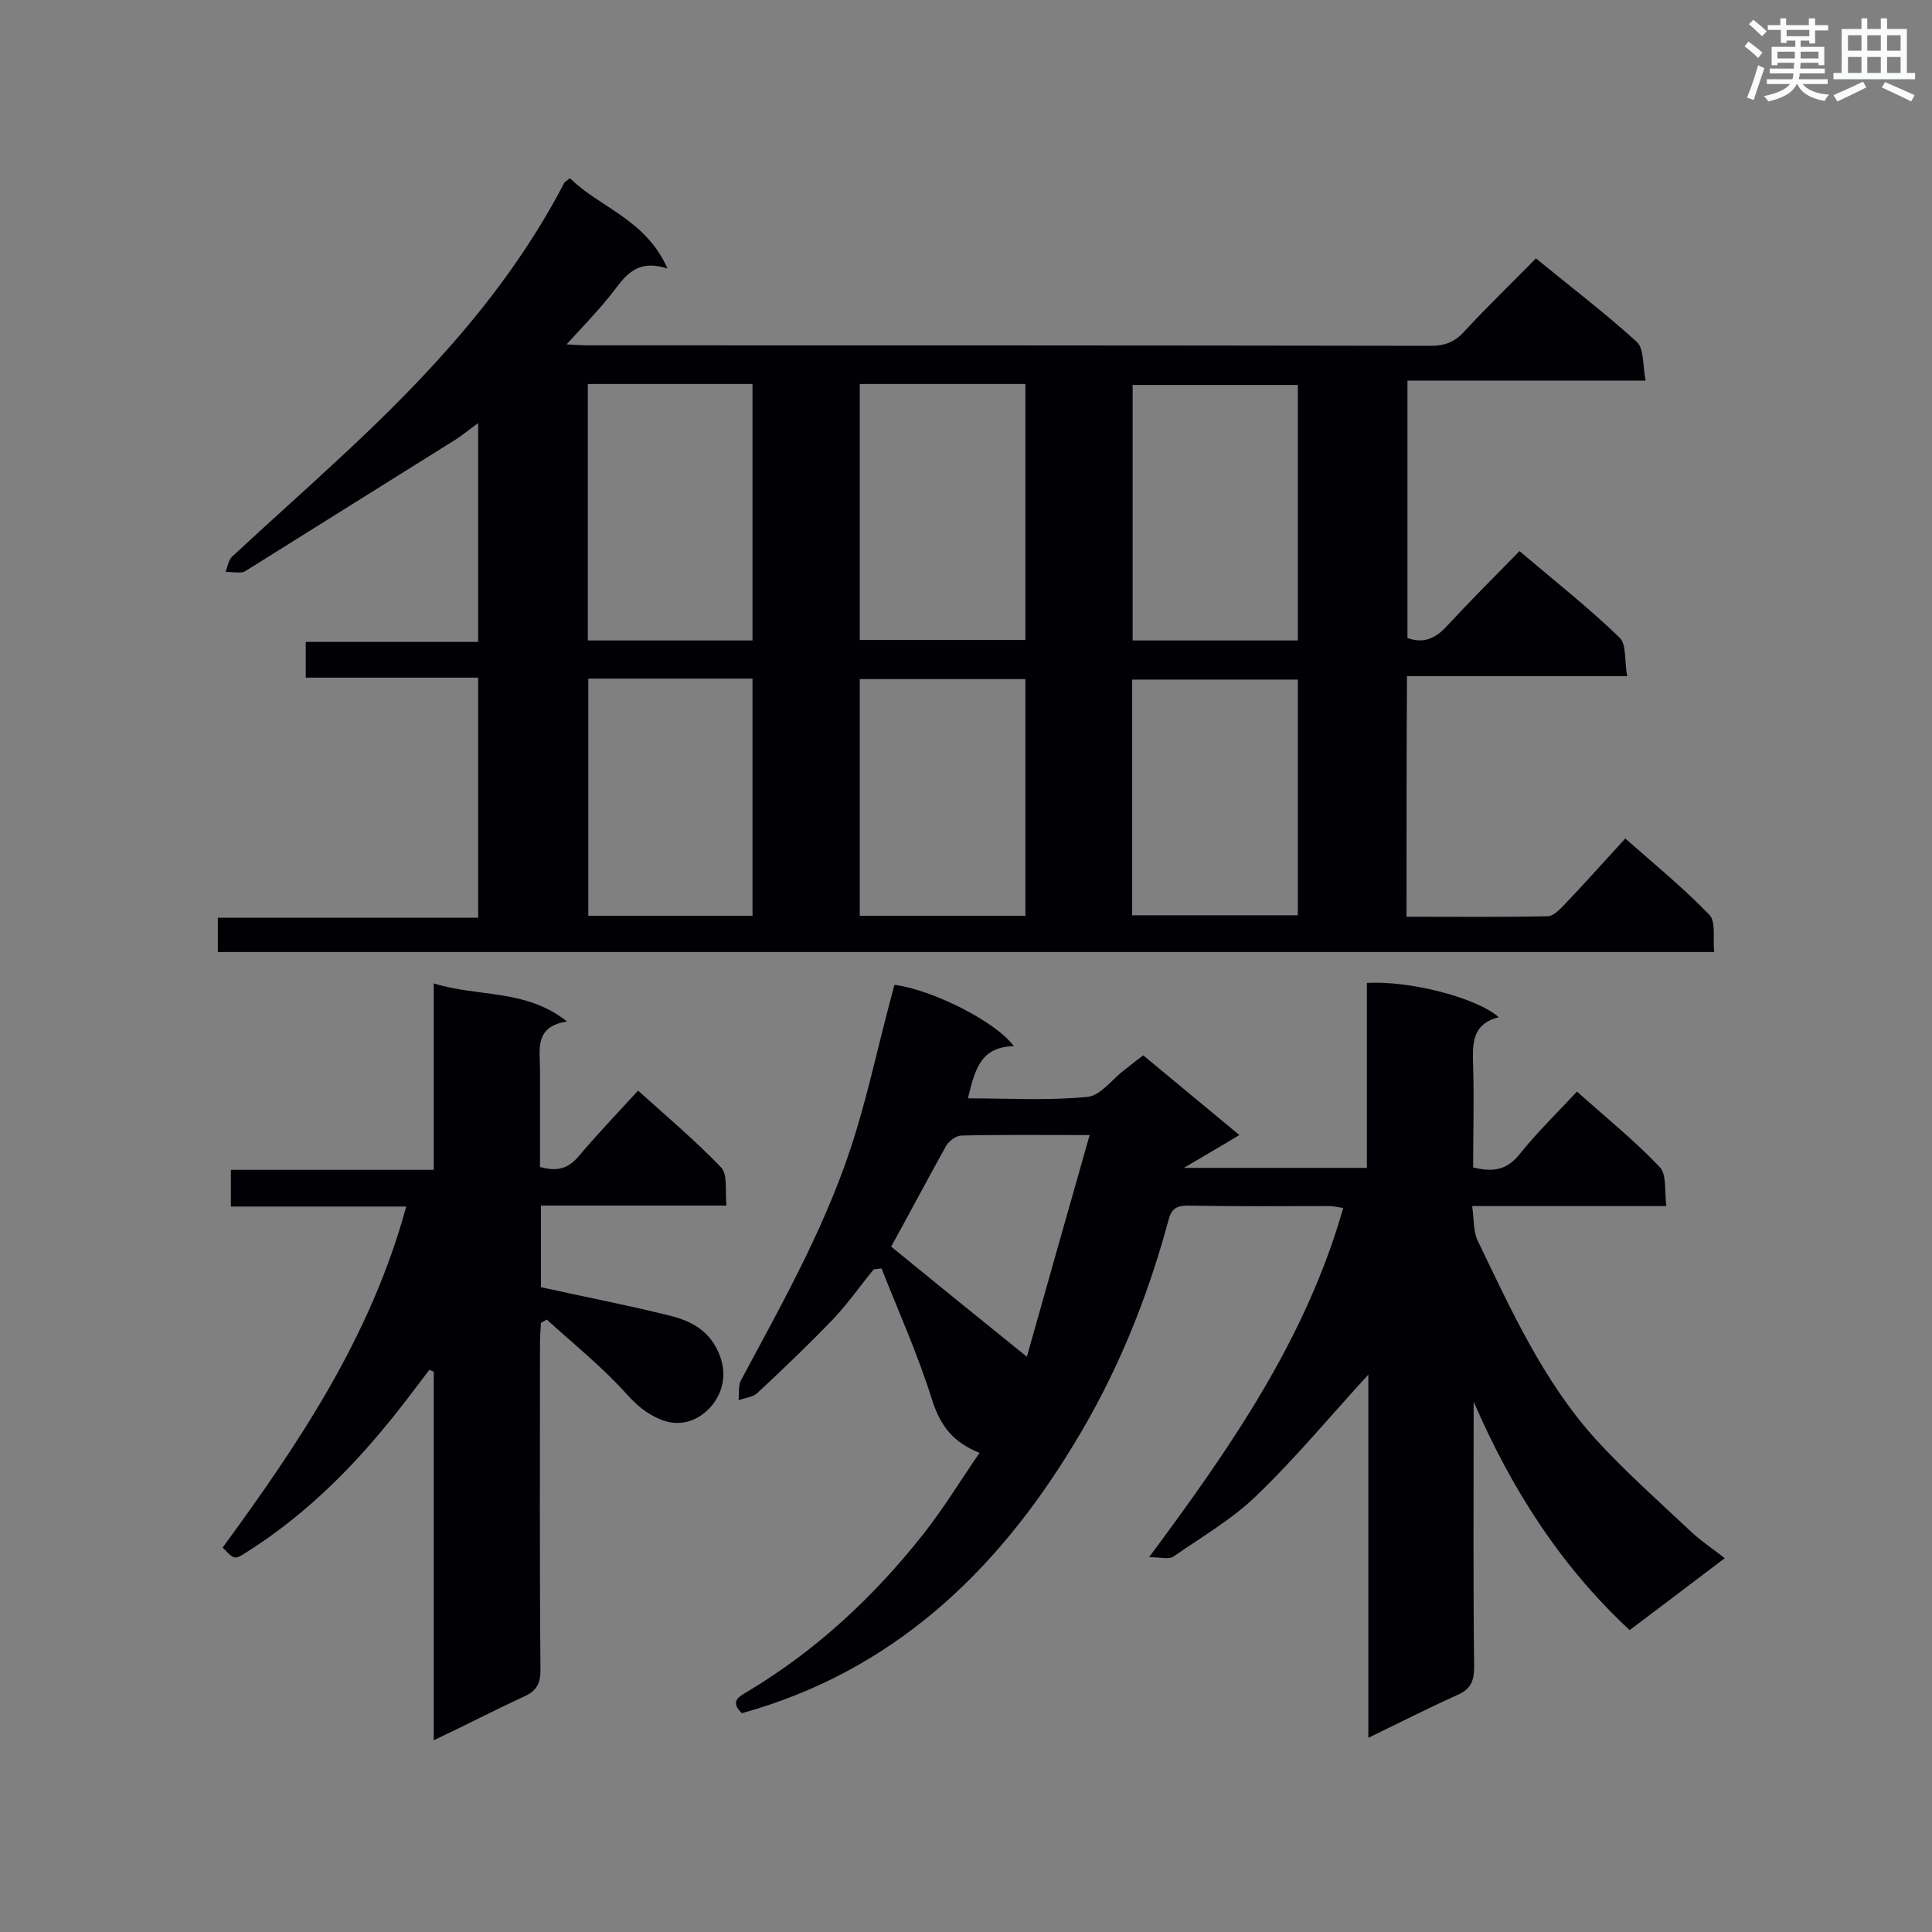 <svg enable-background="new 0 0 400 400" viewBox="0 0 400 400" xmlns="http://www.w3.org/2000/svg"><rect x="0" y="0" width="400" height="400" fill="#808080" stroke="none"/><g fill="#010105"><path d="m291.2 189.8c9.9 0 19.5.1 29.2-.1 1.2 0 2.4-1.3 3.4-2.3 4.2-4.4 8.2-8.9 12.7-13.8 6 5.3 12 10.2 17.4 15.8 1.4 1.4.7 4.9 1 7.7-103.6 0-206.6 0-309.8 0 0-2.3 0-4.5 0-7.1h53.9c0-16.7 0-33 0-49.7-11.9 0-23.7 0-35.7 0 0-2.6 0-4.7 0-7.4h35.7c0-15.2 0-29.9 0-45.3-2.1 1.5-3.6 2.8-5.3 3.8-14.1 8.8-28.1 17.6-42.2 26.4-.5.3-1 .7-1.5.7-1.1.1-2.2-.1-3.3-.1.4-1 .6-2.4 1.3-3.1 7.5-7 15.2-13.8 22.7-20.8 18-16.7 34.6-34.5 46.1-56.6.1-.2.4-.4 1.2-1 6.2 6.1 15.7 8.5 20.2 18.7-7.1-2.3-9.2 2.4-12.2 6-2.6 3.2-5.5 6.2-8.7 9.7 1.8.1 3.2.2 4.5.2 58.2 0 116.4 0 174.5.1 2.8 0 4.9-.8 6.8-2.9 4.7-5.1 9.7-9.9 14.9-15.2 7.2 5.9 14.3 11.3 20.9 17.3 1.5 1.4 1.2 4.9 1.8 8-17 0-33 0-49.3 0v53.3c3.1 1.1 5.5.3 7.9-2.2 4.9-5.3 10-10.4 15.3-15.8 7.3 6.2 14.3 11.7 20.7 17.9 1.5 1.4 1 5 1.6 8-15.7 0-30.5 0-45.6 0-.1 16.8-.1 33-.1 49.8zm-169.5-110.3v53.1h34.1c0-17.8 0-35.3 0-53.1-11.5 0-22.7 0-34.1 0zm56.3 0v53h34.3c0-17.9 0-35.4 0-53-11.6 0-22.8 0-34.3 0zm90.7 53.1c0-18 0-35.4 0-52.9-11.6 0-22.9 0-34.2 0v52.9zm-146.9 7.9v49.1h34c0-16.5 0-32.8 0-49.1-11.5 0-22.6 0-34 0zm90.5 49.1c0-16.6 0-32.8 0-49-11.7 0-23 0-34.3 0v49zm22.1-.1h34.3c0-16.5 0-32.6 0-48.8-11.6 0-22.9 0-34.3 0z"/><path d="m283.3 284.6c-7.9 8.6-15 17.2-23 24.9-5.1 5-11.5 8.7-17.4 12.8-.9.6-2.6.1-5 .1 17.1-23 32.5-45.3 40.2-72.3-1.2-.2-2.1-.4-3-.4-9.7 0-19.4.1-29.1-.1-2.5 0-3.5.7-4.1 3.1-4.4 16.3-10.7 31.8-19.5 46.2-16.2 26.8-37.8 47.2-68.8 55.8-2.5-2.4-.7-3.4 1.2-4.5 14.2-8.5 26.1-19.6 36.3-32.5 4.2-5.3 7.7-11.1 11.7-16.9-5.5-2.2-8.1-5.6-9.8-10.9-2.9-9.3-6.9-18.2-10.5-27.3-.5.1-1 .1-1.6.2-2.8 3.4-5.3 7-8.3 10.2-5.1 5.3-10.4 10.4-15.8 15.4-.9.9-2.6 1-3.9 1.5.2-1.4-.1-3 .5-4.1 9-16.8 18.4-33.4 23.9-51.8 2.6-8.6 4.5-17.3 6.8-26 .4-1.4.7-2.8 1.1-4.1 7.8 1 21 7.6 24.7 12.7-7 .1-8.1 5.1-9.5 10.8 8.4 0 16.6.5 24.7-.3 2.7-.2 5.1-3.6 7.6-5.5 1.3-1 2.5-2 4-3.1 6.4 5.3 12.9 10.7 19.9 16.5-3.8 2.3-7.3 4.3-11.5 6.8h37.9c0-12.7 0-25.5 0-38.3 9-.5 22.8 3.1 27.3 7.1-5.8 1.5-5.4 5.8-5.3 10.3.2 6.9 0 13.8 0 20.8 4 1 6.9.6 9.5-2.6 3.6-4.5 7.7-8.5 12-13.1 5.9 5.3 11.9 10.1 17.1 15.6 1.5 1.5 1 5 1.4 8.1-13.6 0-26.5 0-40.2 0 .4 2.8.2 5.3 1.2 7.3 6.9 14.3 13.5 28.9 24.3 40.9 6.2 6.8 13.1 12.9 19.8 19.2 2 1.9 4.3 3.4 7 5.5-6.7 5.1-13.1 9.9-19.7 14.9-14.4-13.4-24.5-29.3-32.3-47.3v3.8c0 17.1-.1 34.2.1 51.2 0 2.8-.7 4.5-3.4 5.7-6 2.7-11.9 5.7-18.5 8.9 0-25.6 0-50.4 0-75.2zm-98.8-26.5c9.2 7.5 18.3 14.9 28.1 22.8 4.2-14.9 8.5-30.1 13-45.9-9.7 0-18.1-.1-26.5.1-1.1 0-2.6 1.1-3.2 2.1-4 7.2-7.8 14.4-11.4 20.9z"/><path d="m89.8 360.3c0-26.1 0-51.2 0-76.3-.3-.1-.6-.3-.9-.4-3 3.9-5.9 7.9-9.1 11.7-8.3 10.1-17.7 19.1-28.8 26.1-2.5 1.6-2.5 1.5-4.9-1 15.8-21.6 30.7-43.7 38-70.6-12.2 0-24.1 0-36.3 0 0-2.7 0-4.9 0-7.6h42c0-13 0-25.5 0-38.6 9.3 2.9 19.1 1.1 27.6 7.9-6.8 1-5.6 5.8-5.6 9.9v20.2c3.5 1 5.8.4 8-2.2 3.8-4.5 7.9-8.8 12.3-13.6 5.9 5.3 11.8 10.3 17.2 15.9 1.4 1.5.8 4.8 1.1 7.9-13.1 0-25.6 0-38.4 0v16.9c9 2 17.9 3.7 26.7 5.9 4.5 1.1 8.4 3.2 10.3 8.2 1.6 4.1.5 7.9-1.7 10.5-2.3 2.7-6.1 4.6-10.5 2.8-2.9-1.2-4.8-2.8-7-5.2-5-5.6-11-10.4-16.6-15.5-.4.2-.8.5-1.2.7-.1 1.5-.2 3-.2 4.5 0 22.4-.1 44.9.1 67.3 0 2.9-.8 4.4-3.5 5.6-5.9 2.7-11.8 5.8-18.6 9z"/></g><path d="m361.2 9.6.8-1c.9.7 1.9 1.4 2.9 2.3l-.9 1.1c-1-1-2-1.8-2.8-2.4zm.5 10.6c.9-2.1 1.6-4.3 2.3-6.7.4.2.8.4 1.3.6-.7 2.1-1.5 4.3-2.2 6.6zm.4-15.2.9-.9c1 .8 2 1.6 2.8 2.4l-1 1c-.9-.9-1.8-1.7-2.7-2.5zm12.5-1.2h1.2v1.4h2.7v1.1h-2.7v2.7h-1.2v-.6h-1.8v1.3h4.9v3.8h-1.2v-.5h-3.7c0 .4-.1.9-.1 1.2h5.1v1h-5.2c0 .5-.1.9-.2 1.2h6v1h-5.2c1.1 1.3 2.9 2 5.5 2.2-.4.4-.7.8-.9 1.3-2.9-.5-4.8-1.6-5.7-3.5h-.1c-.8 1.7-2.7 2.9-5.9 3.6-.2-.4-.6-.8-.9-1.1 2.8-.6 4.6-1.4 5.4-2.5h-4.8v-1h5.3c.1-.3.2-.7.2-1.2h-4.9v-1h5c0-.4 0-.8.1-1.2h-3.5v.5h-1.2v-3.8h4.9v-1.3h-1.8v.5h-1.2v-2.7h-2.7v-1h2.6v-1.4h1.2v1.4h4.7v-1.4zm-6.6 8.3h3.6c0-.4 0-.9 0-1.4h-3.6zm1.9-4.6h4.7v-1.3h-4.7zm6.6 3.2h-3.7v1.4h3.7z" fill="#fafbfc"/><path d="m385.3 3.8h1.3v2.2h2.8v-2.2h1.3v2.2h4.1v9.1h1.7v1.3h-16.9v-1.3h1.7v-9.1h4.1v-2.2zm.4 13.1.7 1.2c-1.8.9-3.8 1.9-6 2.9-.2-.4-.5-.8-.8-1.3 2.3-1 4.3-1.9 6.1-2.8zm-3.1-6.4h2.8v-3.2h-2.8zm0 4.6h2.8v-3.3h-2.8zm4-4.6h2.8v-3.2h-2.8zm0 4.6h2.8v-3.3h-2.8zm3.7 1.9c2.1.9 4.1 1.8 6.1 2.7l-.7 1.3c-2.2-1.1-4.2-2-6.1-2.9zm3.2-9.7h-2.8v3.2h2.8zm-2.8 7.8h2.8v-3.3h-2.8z" fill="#fafbfc"/></svg>